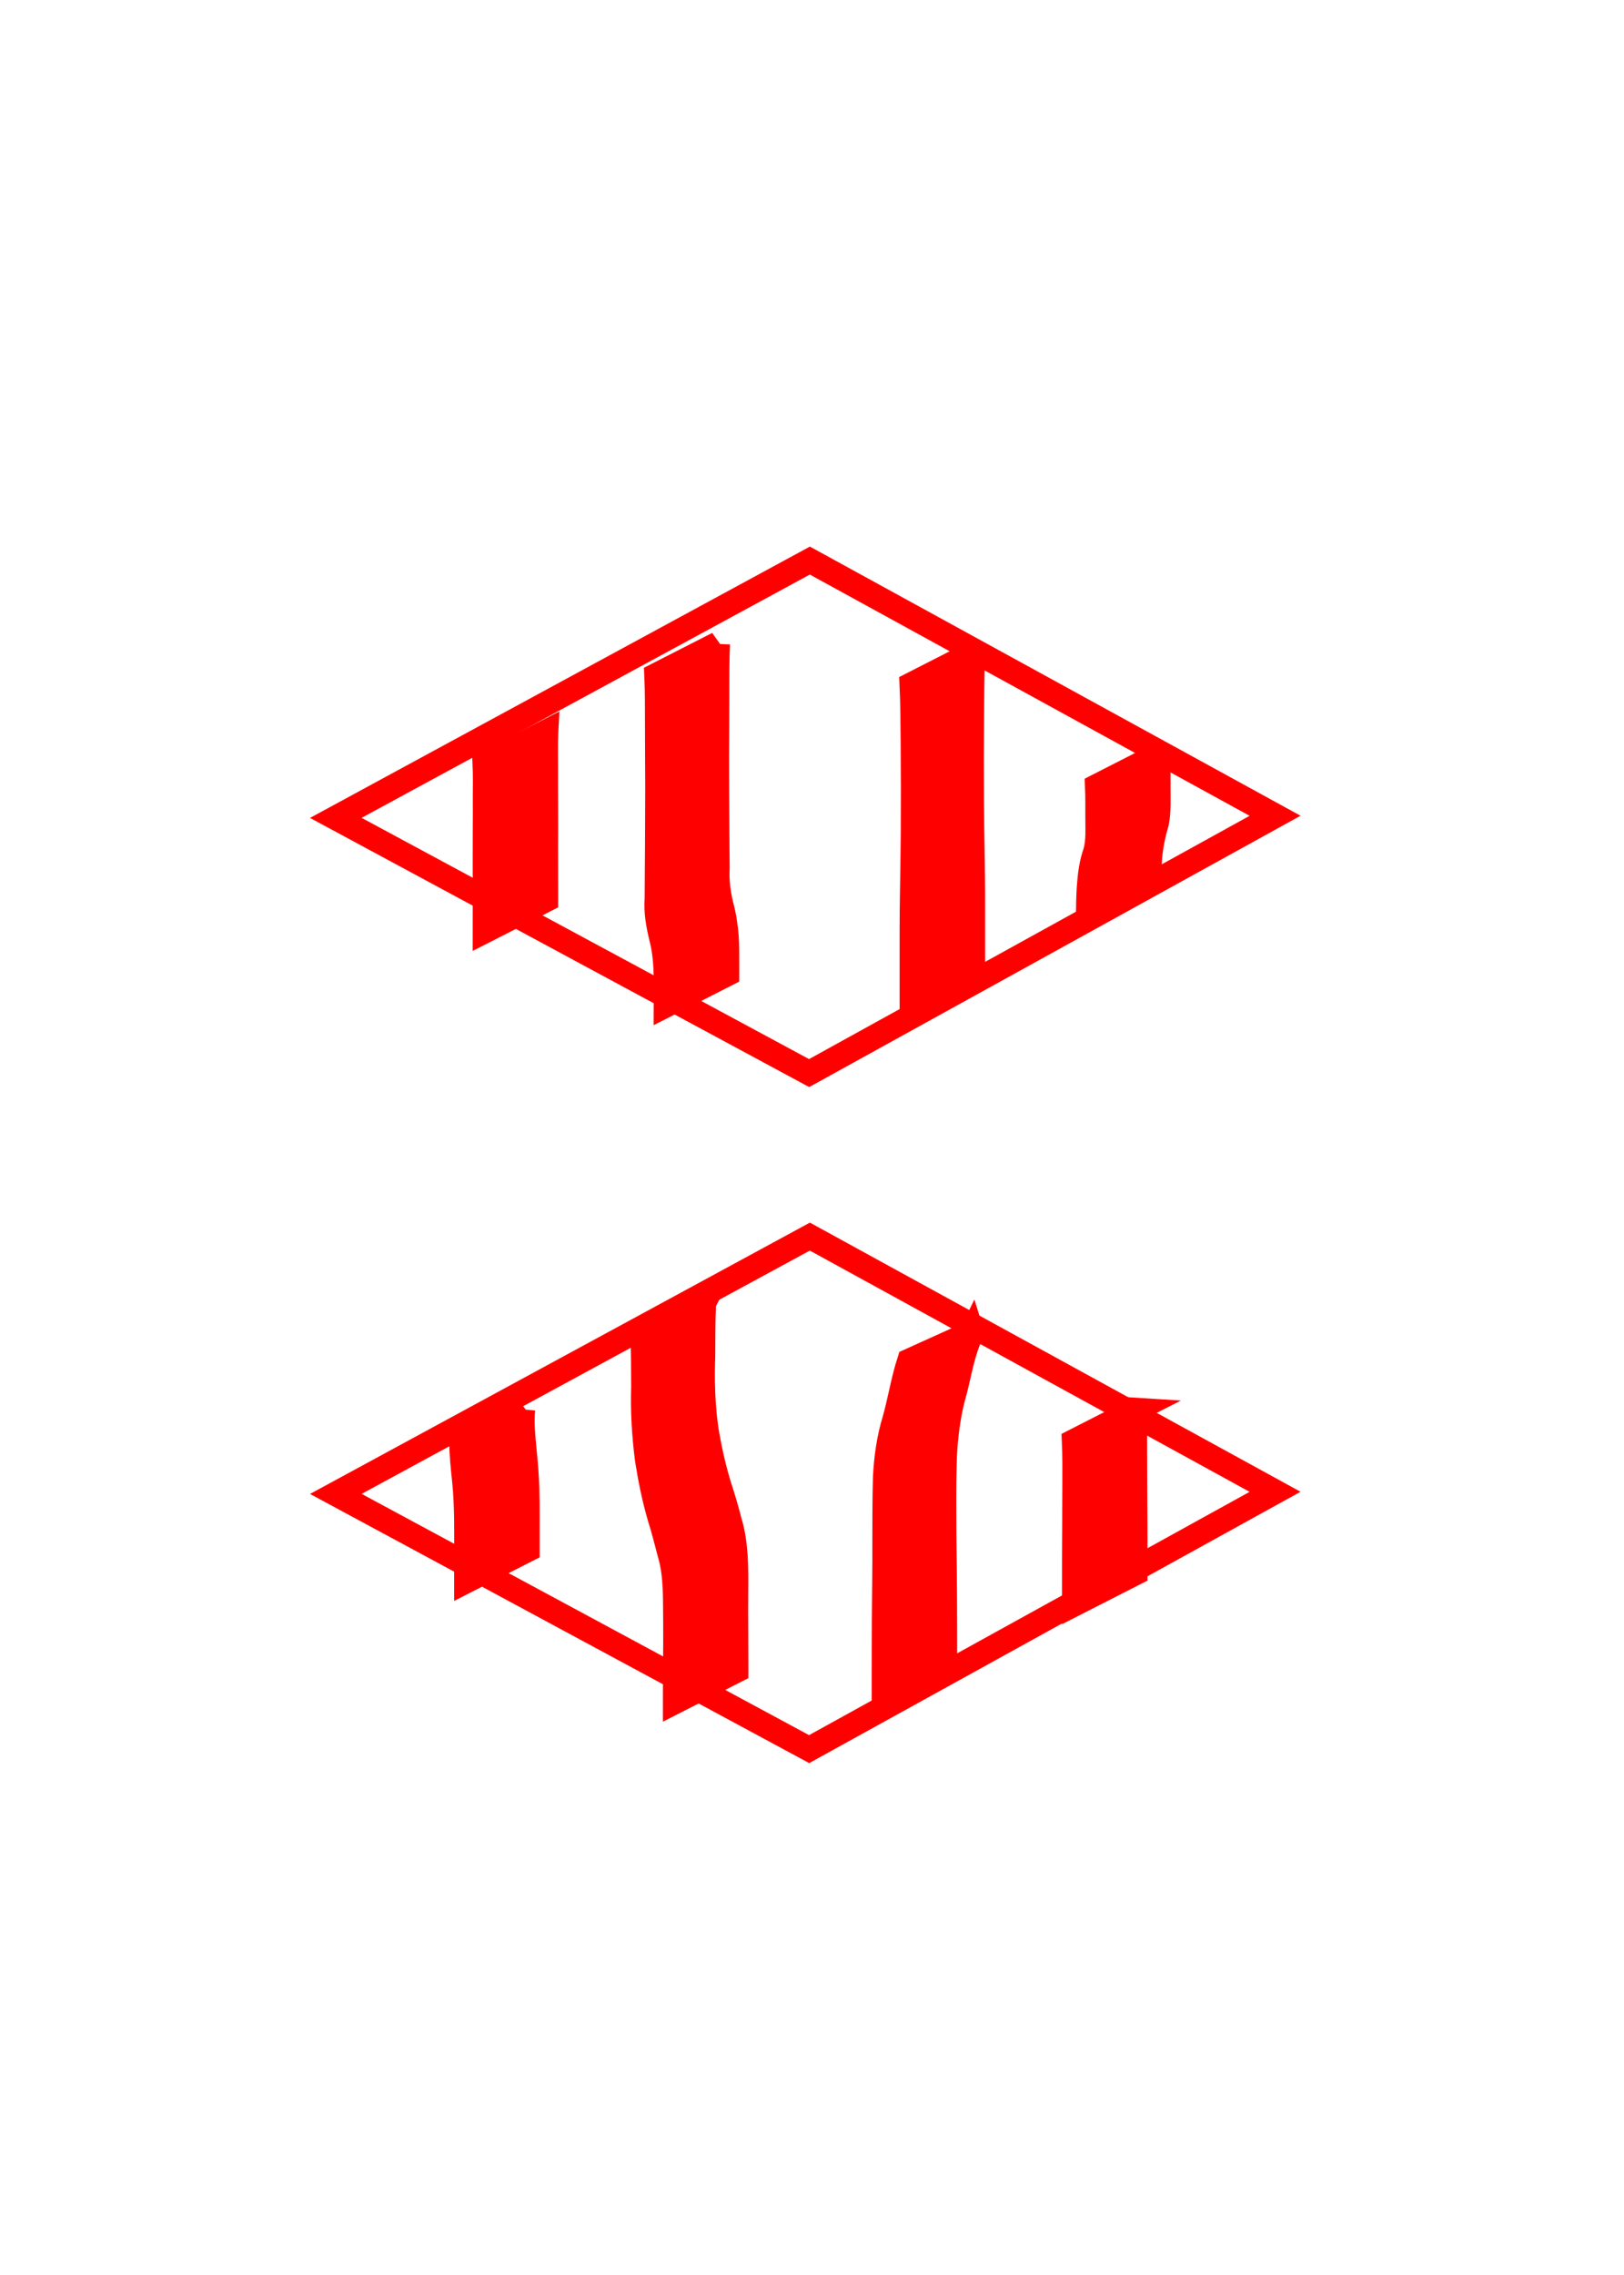 <?xml version="1.0" encoding="UTF-8" standalone="no"?>
<!-- Created with Inkscape (http://www.inkscape.org/) -->

<svg
   xmlns:osb="http://www.openswatchbook.org/uri/2009/osb"
   xmlns:dc="http://purl.org/dc/elements/1.1/"
   xmlns:cc="http://creativecommons.org/ns#"
   xmlns:rdf="http://www.w3.org/1999/02/22-rdf-syntax-ns#"
   xmlns:svg="http://www.w3.org/2000/svg"
   xmlns="http://www.w3.org/2000/svg"
   xmlns:sodipodi="http://sodipodi.sourceforge.net/DTD/sodipodi-0.dtd"
   xmlns:inkscape="http://www.inkscape.org/namespaces/inkscape"
   width="125"
   height="175"
   viewBox="0 0 33.073 46.302"
   version="1.1"
   id="svg8"
   inkscape:version="0.92.5 (2060ec1f9f, 2020-04-08)"
   sodipodi:docname="red-2-diamond-striped.svg">
  <defs
     id="defs2">
    <linearGradient
       id="linearGradient841"
       osb:paint="solid">
      <stop
         style="stop-color:#a100ff;stop-opacity:1;"
         offset="0"
         id="stop839" />
    </linearGradient>
  </defs>
  <sodipodi:namedview
     id="base"
     pagecolor="#ffffff"
     bordercolor="#666666"
     borderopacity="1.0"
     inkscape:pageopacity="0.0"
     inkscape:pageshadow="2"
     inkscape:zoom="2.8"
     inkscape:cx="-11.279517"
     inkscape:cy="91.996365"
     inkscape:document-units="mm"
     inkscape:current-layer="layer1"
     showgrid="false"
     units="px"
     inkscape:snap-midpoints="true"
     inkscape:window-width="1366"
     inkscape:window-height="705"
     inkscape:window-x="-8"
     inkscape:window-y="-8"
     inkscape:window-maximized="1" />
  <g
     inkscape:label="Layer 1"
     inkscape:groupmode="layer"
     id="layer1"
     transform="translate(0,-250.698)">
    <path
       style="fill:none;fill-opacity:1;stroke:#ff0000;stroke-width:0.5;stroke-linecap:butt;stroke-linejoin:miter;stroke-miterlimit:4;stroke-dasharray:none;stroke-opacity:1"
       d="m 25.967,267.301 -9.474,-5.194 -9.654,5.237 9.639,5.194 z"
       id="path3123-3-2"
       inkscape:connector-curvature="0" />
    <path
       style="fill:none;fill-opacity:1;stroke:#ff0000;stroke-width:0.5;stroke-linecap:butt;stroke-linejoin:miter;stroke-miterlimit:4;stroke-dasharray:none;stroke-opacity:1"
       d="m 25.967,281.06 -9.474,-5.194 -9.654,5.237 9.639,5.194 z"
       id="path3123-3-7-9"
       inkscape:connector-curvature="0" />
    <path
       style="fill:#ff0000;fill-opacity:1;stroke:#ff0000;stroke-width:0.5;stroke-miterlimit:4;stroke-dasharray:none;stroke-opacity:1"
       id="path882-8"
       d="m 11.12,265.599 c -0.01,0.24 -0.007,0.481 -0.005,0.722 -0.002,0.23 2.53e-4,0.46 0.001,0.69 8.47e-4,0.195 0.001,0.39 0.001,0.584 -0.002,0.212 -0.002,0.424 -0.001,0.635 6.62e-4,0.197 10e-4,0.395 0.001,0.592 7.9e-5,0.127 4.7e-5,0.063 9.5e-5,0.19 0,0 -1.241,0.632 -1.241,0.632 v 0 c 4.9e-5,-0.126 1.7e-5,-0.063 9.5e-5,-0.19 1.84e-4,-0.198 5.3e-4,-0.395 0.001,-0.593 5.83e-4,-0.211 3.44e-4,-0.423 -0.001,-0.634 1.24e-4,-0.195 3.44e-4,-0.39 0.001,-0.586 10e-4,-0.231 0.003,-0.461 0.001,-0.692 0.001,-0.239 0.005,-0.478 -0.005,-0.716 0,0 1.247,-0.636 1.247,-0.636 z"
       inkscape:connector-curvature="0" />
    <path
       style="fill:#ff0000;fill-opacity:1;stroke:#ff0000;stroke-width:0.5;stroke-miterlimit:4;stroke-dasharray:none;stroke-opacity:1"
       id="path884-6"
       d="m 14.617,263.803 c -0.016,0.336 -0.014,0.673 -0.014,1.01 0.001,0.43 -0.004,0.859 -0.005,1.289 -7.41e-4,0.431 0.003,0.862 0.005,1.293 0.001,0.323 0.004,0.646 0.007,0.968 -0.014,0.257 0.017,0.507 0.077,0.756 0.058,0.21 0.09,0.425 0.107,0.642 0.012,0.191 0.011,0.382 0.011,0.573 -1.79e-4,0.126 -6.8e-5,0.063 -3.44e-4,0.189 0,0 -1.242,0.632 -1.242,0.632 v 0 c 2.91e-4,-0.126 1.45e-4,-0.063 4.24e-4,-0.188 2.91e-4,-0.188 0.001,-0.377 -0.006,-0.565 -0.011,-0.21 -0.035,-0.42 -0.089,-0.624 -0.063,-0.259 -0.11,-0.518 -0.09,-0.787 0.003,-0.325 0.005,-0.65 0.007,-0.975 0.001,-0.433 0.005,-0.865 0.005,-1.298 -3.97e-4,-0.428 -0.006,-0.856 -0.005,-1.284 -6.62e-4,-0.332 0.001,-0.664 -0.014,-0.996 0,0 1.247,-0.636 1.247,-0.636 z"
       inkscape:connector-curvature="0" />
    <path
       style="fill:#ff0000;fill-opacity:1;stroke:#ff0000;stroke-width:0.5;stroke-miterlimit:4;stroke-dasharray:none;stroke-opacity:1"
       id="path886-3"
       d="m 19.814,263.992 c -0.019,0.413 -0.019,0.828 -0.023,1.241 -0.005,0.604 -0.006,1.207 -0.002,1.811 0.003,0.41 0.01,0.82 0.017,1.23 0.004,0.216 0.005,0.433 0.006,0.649 3.71e-4,0.187 2.65e-4,0.375 2.25e-4,0.562 -4.7e-5,0.188 -6.7e-5,0.377 -7.8e-5,0.565 -8e-6,0.189 -8e-6,0.378 -8e-6,0.567 0,0 -1.241,0.632 -1.241,0.632 v 0 c 0,-0.189 0,-0.378 -9e-6,-0.567 -10e-6,-0.188 -2.9e-5,-0.377 -7.7e-5,-0.565 -3.9e-5,-0.187 -1.45e-4,-0.375 2.25e-4,-0.562 6.35e-4,-0.218 0.002,-0.437 0.006,-0.655 0.007,-0.416 0.013,-0.831 0.017,-1.247 0.004,-0.603 0.003,-1.206 -0.002,-1.808 -0.004,-0.406 -0.004,-0.812 -0.023,-1.218 0,0 1.247,-0.636 1.247,-0.636 z"
       inkscape:connector-curvature="0" />
    <path
       style="fill:#ff0000;fill-opacity:1;stroke:#ff0000;stroke-width:0.5;stroke-miterlimit:4;stroke-dasharray:none;stroke-opacity:1"
       id="path888-1"
       d="m 23.595,266.059 c -0.01,0.22 -0.006,0.441 -0.007,0.662 7.41e-4,0.24 0.013,0.479 -0.031,0.716 -0.068,0.23 -0.117,0.463 -0.139,0.702 -0.012,0.156 -0.015,0.313 -0.017,0.47 0,0 -1.239,0.629 -1.239,0.629 v 0 c 0.003,-0.16 0.006,-0.321 0.017,-0.481 0.018,-0.244 0.045,-0.486 0.129,-0.719 0.062,-0.225 0.044,-0.456 0.045,-0.688 -0.002,-0.218 0.003,-0.436 -0.007,-0.654 0,0 1.25,-0.637 1.25,-0.637 z"
       inkscape:connector-curvature="0" />
    <path
       style="fill:#ff0000;fill-opacity:1;stroke:#ff0000;stroke-width:0.5;stroke-miterlimit:4;stroke-dasharray:none;stroke-opacity:1"
       id="path890-7"
       d="m 10.649,279.383 c -0.025,0.275 0.002,0.548 0.028,0.822 0.028,0.263 0.047,0.526 0.057,0.789 0.006,0.196 0.006,0.392 0.006,0.588 -1.27e-4,0.188 -3.7e-4,0.377 -5.02e-4,0.565 -1.6e-5,0.031 -3.2e-5,0.063 -4.8e-5,0.094 0,0 -1.241,0.632 -1.241,0.632 v 0 c 8e-6,-0.031 1.6e-5,-0.063 2.3e-5,-0.094 7.3e-5,-0.188 1.95e-4,-0.377 5.3e-4,-0.565 3.17e-4,-0.195 0.001,-0.391 -0.001,-0.586 -0.004,-0.263 -0.014,-0.525 -0.04,-0.787 -0.029,-0.274 -0.059,-0.546 -0.058,-0.822 0,0 1.25,-0.637 1.25,-0.637 z"
       inkscape:connector-curvature="0" />
    <path
       style="fill:#ff0000;fill-opacity:1;stroke:#ff0000;stroke-width:0.5;stroke-miterlimit:4;stroke-dasharray:none;stroke-opacity:1"
       id="path892-6"
       d="m 14.333,277.221 c -0.017,0.36 -0.015,0.72 -0.017,1.08 -0.017,0.491 -0.004,0.979 0.063,1.466 0.063,0.389 0.146,0.771 0.26,1.148 0.083,0.253 0.158,0.507 0.224,0.765 0.07,0.229 0.097,0.467 0.115,0.705 0.012,0.234 0.014,0.469 0.01,0.704 -0.003,0.269 -0.002,0.538 1.84e-4,0.807 0.002,0.205 0.002,0.409 0.003,0.614 1.29e-4,0.126 7.8e-5,0.063 1.53e-4,0.189 0,0 -1.241,0.632 -1.241,0.632 v 0 c 7.6e-5,-0.126 2.3e-5,-0.063 1.59e-4,-0.19 3.71e-4,-0.206 0.001,-0.411 0.003,-0.617 0.002,-0.269 0.005,-0.539 0.002,-0.808 -0.004,-0.231 7.68e-4,-0.463 -0.01,-0.694 -0.012,-0.231 -0.035,-0.461 -0.1,-0.683 -0.068,-0.256 -0.132,-0.513 -0.212,-0.766 -0.113,-0.386 -0.191,-0.778 -0.254,-1.176 -0.062,-0.492 -0.092,-0.983 -0.076,-1.479 -0.002,-0.354 -1.42e-4,-0.709 -0.017,-1.062 0,0 1.247,-0.636 1.247,-0.636 z"
       inkscape:connector-curvature="0" />
    <path
       style="fill:#ff0000;fill-opacity:1;stroke:#ff0000;stroke-width:0.5;stroke-miterlimit:4;stroke-dasharray:none;stroke-opacity:1"
       id="path894-9"
       d="m 19.793,277.818 c -0.183,0.374 -0.246,0.79 -0.348,1.19 -0.111,0.375 -0.166,0.76 -0.197,1.149 -0.027,0.466 -0.025,0.934 -0.023,1.401 -7.68e-4,0.377 0.007,0.755 0.011,1.132 0.004,0.248 0.003,0.495 0.005,0.743 0.001,0.201 0.002,0.403 0.002,0.604 1.9e-4,0.189 1.7e-4,0.378 1.67e-4,0.567 -2e-6,0.031 -3e-6,0.063 -4e-6,0.094 0,0 -1.241,0.633 -1.241,0.633 v 0 c -1e-6,-0.031 -2e-6,-0.063 -3e-6,-0.094 -2e-6,-0.189 -2e-5,-0.378 1.8e-4,-0.567 2.91e-4,-0.202 8.2e-4,-0.404 0.002,-0.606 0.001,-0.249 6.35e-4,-0.498 0.004,-0.747 0.003,-0.381 0.009,-0.761 0.007,-1.142 0.001,-0.468 -0.001,-0.937 0.012,-1.405 0.02,-0.398 0.074,-0.793 0.191,-1.176 0.112,-0.397 0.174,-0.806 0.301,-1.199 0,0 1.274,-0.576 1.274,-0.576 z"
       inkscape:connector-curvature="0" />
    <path
       style="fill:#ff0000;fill-opacity:1;stroke:#ff0000;stroke-width:0.5;stroke-miterlimit:4;stroke-dasharray:none;stroke-opacity:1"
       id="path896-8"
       d="m 23.121,279.395 c -0.013,0.295 -0.011,0.59 -0.01,0.885 0.002,0.28 9.78e-4,0.559 0.003,0.839 0.002,0.216 0.003,0.432 0.004,0.649 4.49e-4,0.19 4.49e-4,0.379 4.49e-4,0.569 -1e-6,0.126 -1.1e-5,0.251 -1.9e-5,0.377 0,0 -1.241,0.633 -1.241,0.633 v 0 c -9e-6,-0.126 -1.8e-5,-0.251 -1.9e-5,-0.377 10e-6,-0.19 6e-6,-0.38 4.49e-4,-0.57 6.35e-4,-0.217 0.002,-0.435 0.004,-0.652 0.002,-0.281 5.29e-4,-0.561 0.003,-0.842 0.001,-0.292 0.003,-0.584 -0.01,-0.875 0,0 1.247,-0.636 1.247,-0.636 z"
       inkscape:connector-curvature="0" />
  </g>
</svg>
